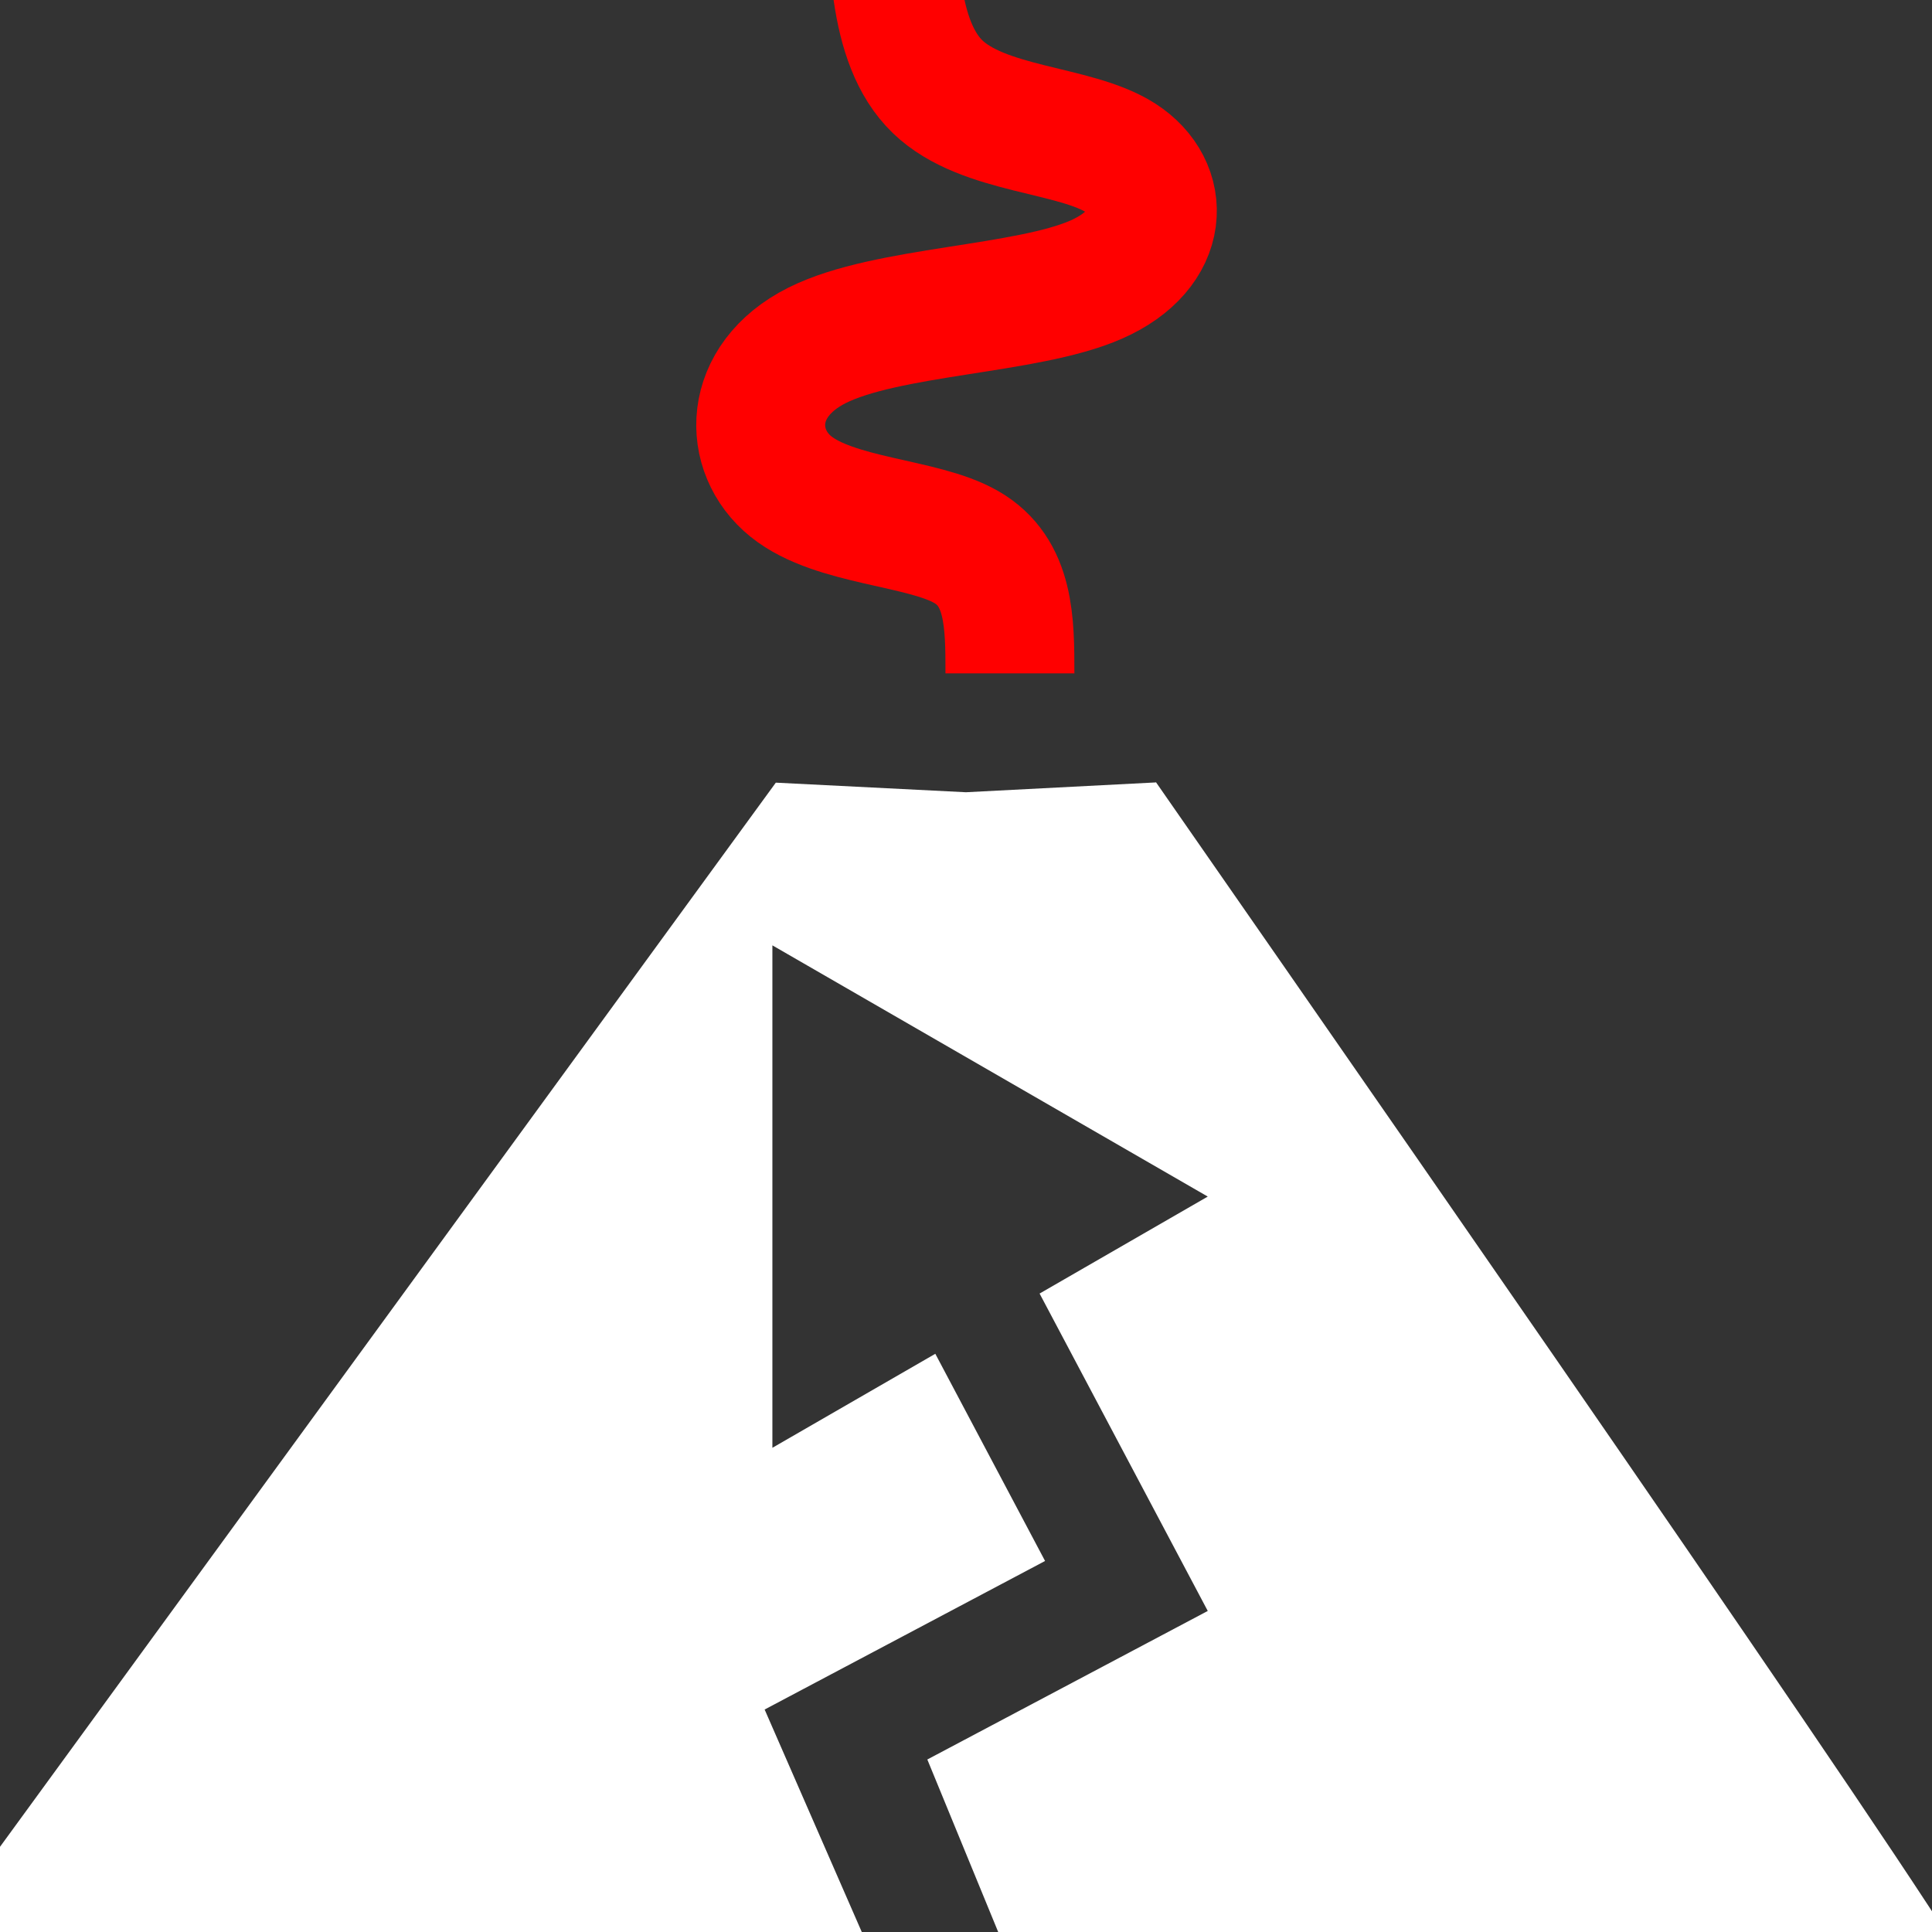 <svg xmlns="http://www.w3.org/2000/svg" width="32" height="32" viewBox="0 0 8.467 8.467">
<rect x="0" y="0" width="8.467" height="8.467" fill="#333333" stroke="none"/>
<path d="M5.065 3.429l-.832.043L3.4 3.43-.496 8.774c.019.033 2.421-.258 4.295-.256l-.448-1.026 1.229-.651-.481-.908-.714.412V4.143l1.908 1.101-.737.425.737 1.391-1.229.651.332.808 4.26.172c.03-.051-2.211-3.28-3.59-5.263z" fill="#fff"/>
<path id="line" d="M3.908-.611c0 .399 0 .797.201.991s.601.183.802.312.2.398-.106.533-.919.135-1.225.289-.306.463-.114.618.576.155.768.265.192.332.192.554" fill="none" stroke="#fff" stroke-width=".565"/>
<style>
#line{
    stroke: red;
    animation: volcano 2s ease forwards;
}
@keyframes volcano{
    0%{stroke-dashoffset: 0;}
    100%{stroke-dashoffset: 1560;}
}
</style>
</svg>